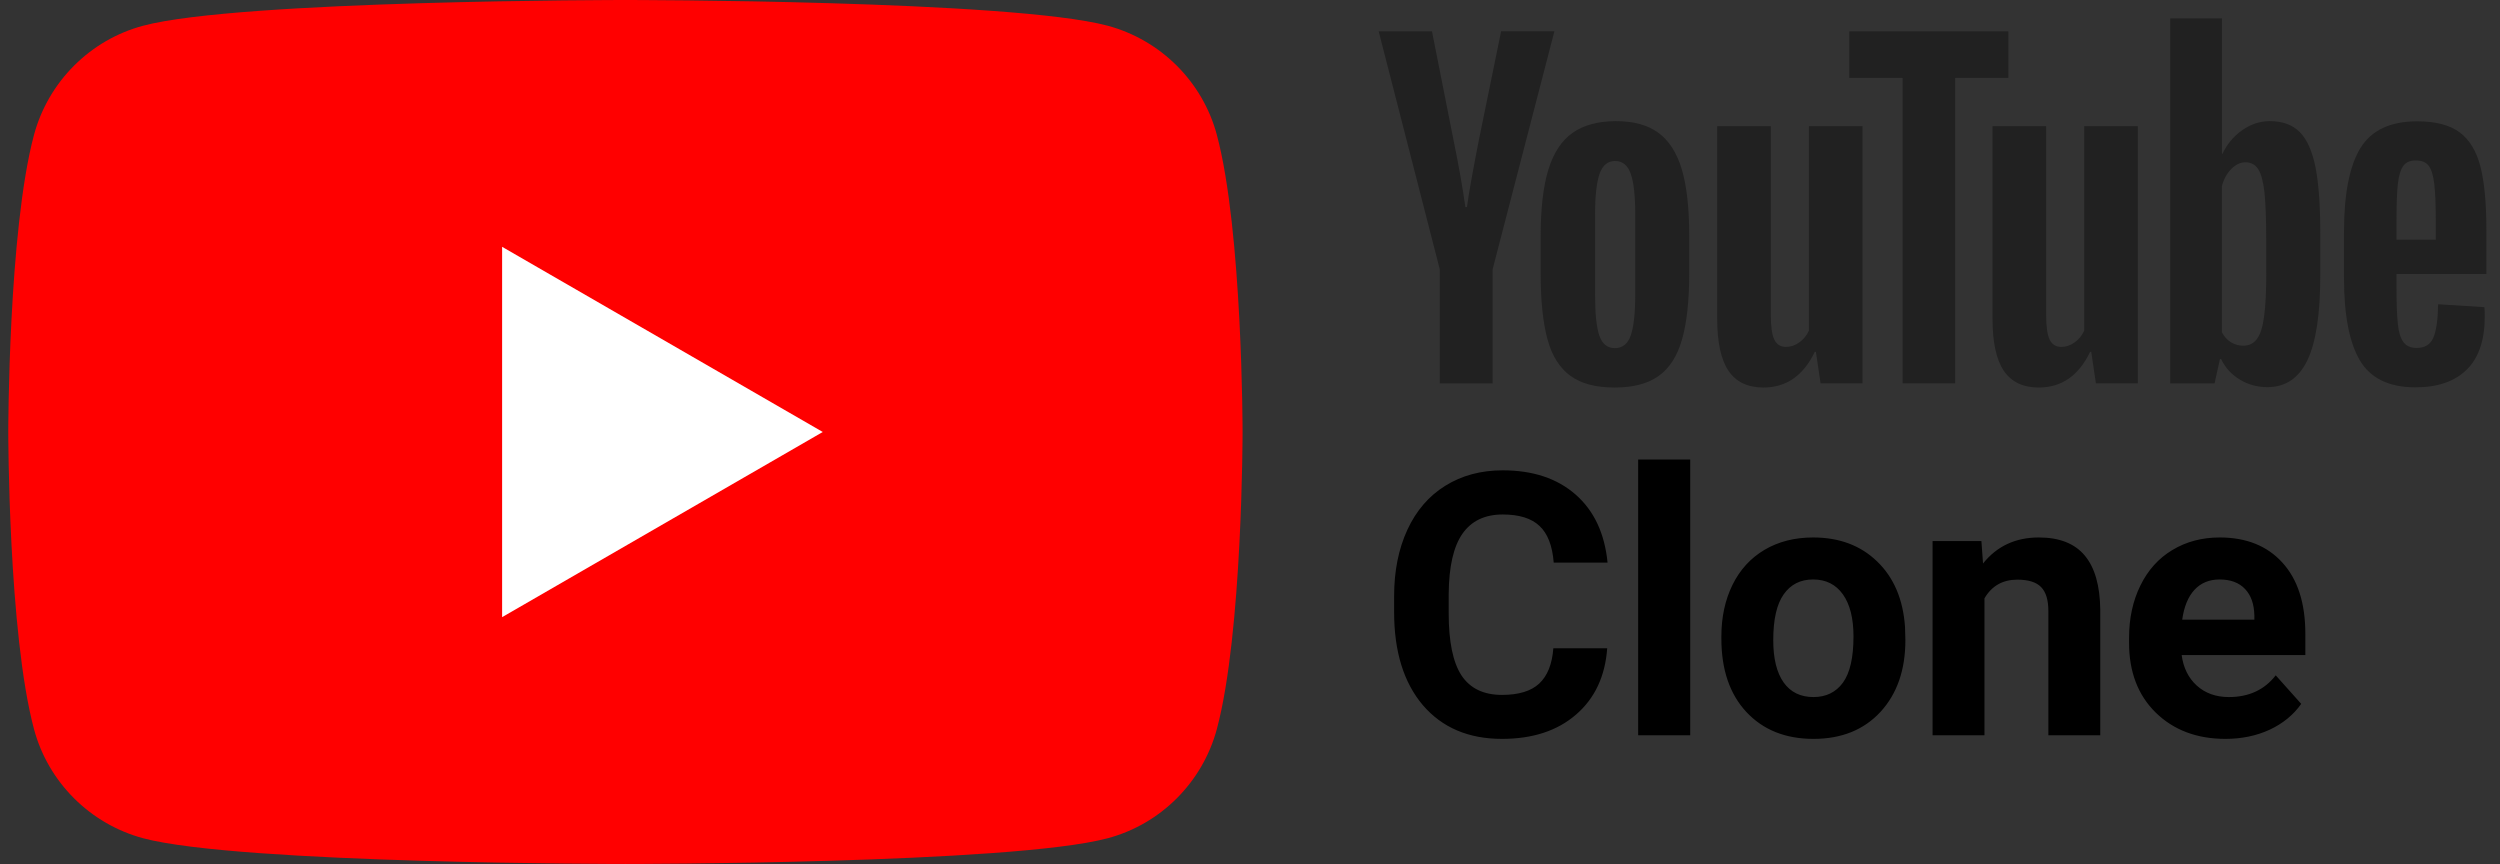 <svg width="136" height="47" viewBox="0 0 136 47" fill="none" xmlns="http://www.w3.org/2000/svg">
<rect x="0" y="0" width="136" height="47" fill="#333333" stroke="none"/>
<path d="M66.197 7.338C65.427 4.454 63.152 2.179 60.258 1.399C55.023 5.09349e-07 34.023 0 34.023 0C34.023 0 13.033 5.09349e-07 7.788 1.399C4.904 2.168 2.629 4.444 1.849 7.338C0.45 12.572 0.45 23.5 0.45 23.5C0.45 23.5 0.45 34.428 1.849 39.662C2.618 42.546 4.894 44.821 7.788 45.601C13.033 47 34.023 47 34.023 47C34.023 47 55.023 47 60.258 45.601C63.142 44.832 65.417 42.556 66.197 39.662C67.596 34.428 67.596 23.5 67.596 23.5C67.596 23.5 67.596 12.572 66.197 7.338Z" fill="#FF0000"/>
<path d="M27.315 33.573L44.758 23.5L27.315 13.427V33.573Z" fill="white"/>
<path d="M85.431 20.446C84.847 20.02 84.428 19.36 84.184 18.461C83.939 17.562 83.812 16.369 83.812 14.876V12.845C83.812 11.338 83.953 10.129 84.235 9.215C84.518 8.301 84.96 7.636 85.558 7.22C86.156 6.803 86.942 6.59 87.916 6.59C88.877 6.59 89.644 6.803 90.223 7.23C90.802 7.656 91.225 8.322 91.494 9.225C91.762 10.129 91.894 11.338 91.894 12.84V14.871C91.894 16.364 91.762 17.562 91.503 18.466C91.244 19.37 90.821 20.035 90.232 20.451C89.648 20.868 88.853 21.081 87.85 21.081C86.824 21.086 86.015 20.873 85.431 20.446ZM88.712 18.253C88.872 17.796 88.957 17.049 88.957 16.019V11.657C88.957 10.652 88.877 9.921 88.712 9.454C88.552 8.992 88.265 8.758 87.855 8.758C87.46 8.758 87.182 8.992 87.017 9.454C86.857 9.916 86.772 10.652 86.772 11.657V16.019C86.772 17.055 86.848 17.801 87.003 18.253C87.159 18.71 87.441 18.938 87.85 18.938C88.265 18.938 88.547 18.71 88.712 18.253Z" fill="#212121"/>
<path d="M130.37 14.912V15.618C130.37 16.516 130.393 17.186 130.445 17.638C130.492 18.085 130.596 18.415 130.751 18.618C130.906 18.821 131.146 18.928 131.471 18.928C131.909 18.928 132.21 18.745 132.37 18.38C132.53 18.014 132.62 17.405 132.634 16.552L135.152 16.709C135.166 16.831 135.171 16.999 135.171 17.212C135.171 18.507 134.841 19.471 134.187 20.111C133.533 20.751 132.606 21.071 131.405 21.071C129.965 21.071 128.958 20.583 128.379 19.608C127.8 18.634 127.513 17.131 127.513 15.09V12.647C127.513 10.545 127.814 9.017 128.412 8.047C129.009 7.083 130.036 6.6 131.49 6.6C132.493 6.6 133.26 6.798 133.797 7.194C134.333 7.59 134.71 8.205 134.931 9.042C135.147 9.88 135.26 11.038 135.26 12.51V14.907H130.37V14.912ZM130.742 9.022C130.596 9.22 130.497 9.545 130.445 9.992C130.393 10.439 130.37 11.124 130.37 12.033V13.038H132.507V12.033C132.507 11.134 132.479 10.454 132.422 9.992C132.366 9.53 132.262 9.2 132.116 9.012C131.97 8.824 131.739 8.728 131.429 8.728C131.118 8.723 130.888 8.824 130.742 9.022Z" fill="#212121"/>
<path d="M78.323 14.648L75 1.706H77.9L79.062 7.57C79.359 9.017 79.575 10.246 79.716 11.266H79.801C79.9 10.535 80.117 9.312 80.456 7.59L81.661 1.701H84.56L81.199 14.648V20.857H78.323V14.648Z" fill="#212121"/>
<path d="M101.322 6.864V20.852H99.039L98.785 19.141H98.724C98.103 20.436 97.171 21.081 95.933 21.081C95.071 21.081 94.436 20.776 94.026 20.167C93.617 19.558 93.414 18.608 93.414 17.314V6.864H96.333V17.136C96.333 17.76 96.394 18.207 96.521 18.471C96.648 18.735 96.86 18.872 97.156 18.872C97.41 18.872 97.655 18.791 97.886 18.623C98.117 18.456 98.291 18.243 98.404 17.984V6.864H101.322Z" fill="#212121"/>
<path d="M116.3 6.864V20.852H114.017L113.763 19.141H113.702C113.081 20.436 112.149 21.081 110.911 21.081C110.049 21.081 109.414 20.776 109.004 20.167C108.595 19.558 108.392 18.608 108.392 17.314V6.864H111.311V17.136C111.311 17.76 111.372 18.207 111.499 18.471C111.626 18.735 111.838 18.872 112.134 18.872C112.389 18.872 112.633 18.791 112.864 18.623C113.095 18.456 113.269 18.243 113.382 17.984V6.864H116.3Z" fill="#212121"/>
<path d="M109.258 4.239H106.359V20.852H103.502V4.239H100.602V1.706H109.254V4.239H109.258Z" fill="#212121"/>
<path d="M125.964 9.103C125.785 8.22 125.503 7.58 125.107 7.184C124.712 6.788 124.17 6.59 123.479 6.59C122.942 6.59 122.443 6.753 121.977 7.083C121.511 7.408 121.153 7.839 120.899 8.372H120.875V1H118.061V20.857H120.471L120.767 19.532H120.828C121.054 20.005 121.393 20.375 121.845 20.649C122.297 20.923 122.796 21.061 123.347 21.061C124.335 21.061 125.06 20.568 125.526 19.588C125.992 18.608 126.223 17.075 126.223 14.988V12.774C126.227 11.21 126.138 9.987 125.964 9.103ZM123.286 14.81C123.286 15.831 123.248 16.628 123.168 17.207C123.093 17.786 122.961 18.197 122.777 18.441C122.594 18.684 122.349 18.806 122.038 18.806C121.798 18.806 121.577 18.745 121.37 18.623C121.167 18.502 120.998 18.319 120.871 18.075V10.129C120.97 9.748 121.139 9.439 121.379 9.195C121.619 8.951 121.878 8.829 122.161 8.829C122.457 8.829 122.688 8.956 122.848 9.205C123.008 9.454 123.121 9.88 123.187 10.469C123.248 11.063 123.281 11.906 123.281 13.003V14.81H123.286Z" fill="#212121"/>
<path d="M87.432 35.264C87.321 36.794 86.755 37.998 85.732 38.877C84.717 39.756 83.376 40.195 81.709 40.195C79.886 40.195 78.451 39.583 77.402 38.359C76.361 37.129 75.84 35.443 75.84 33.301V32.432C75.84 31.064 76.081 29.86 76.562 28.818C77.044 27.777 77.731 26.979 78.623 26.426C79.522 25.866 80.563 25.586 81.748 25.586C83.389 25.586 84.71 26.025 85.713 26.904C86.716 27.783 87.295 29.017 87.451 30.605H84.522C84.45 29.688 84.193 29.023 83.75 28.613C83.314 28.197 82.647 27.988 81.748 27.988C80.772 27.988 80.039 28.34 79.551 29.043C79.069 29.74 78.822 30.824 78.809 32.295V33.369C78.809 34.906 79.04 36.029 79.502 36.738C79.971 37.448 80.706 37.803 81.709 37.803C82.614 37.803 83.288 37.598 83.731 37.188C84.18 36.771 84.437 36.13 84.502 35.264H87.432ZM91.948 40H89.116V25H91.948V40ZM93.643 34.619C93.643 33.571 93.845 32.637 94.248 31.816C94.652 30.996 95.231 30.361 95.987 29.912C96.748 29.463 97.631 29.238 98.633 29.238C100.059 29.238 101.221 29.674 102.12 30.547C103.024 31.419 103.529 32.604 103.633 34.102L103.653 34.824C103.653 36.445 103.2 37.747 102.295 38.73C101.39 39.707 100.176 40.195 98.653 40.195C97.129 40.195 95.912 39.707 95 38.73C94.095 37.754 93.643 36.426 93.643 34.746V34.619ZM96.465 34.824C96.465 35.827 96.654 36.595 97.032 37.129C97.409 37.656 97.95 37.92 98.653 37.92C99.336 37.92 99.87 37.66 100.254 37.139C100.638 36.611 100.83 35.772 100.83 34.619C100.83 33.636 100.638 32.874 100.254 32.334C99.87 31.794 99.33 31.523 98.633 31.523C97.943 31.523 97.409 31.794 97.032 32.334C96.654 32.868 96.465 33.698 96.465 34.824ZM107.789 29.434L107.877 30.654C108.632 29.71 109.644 29.238 110.914 29.238C112.033 29.238 112.867 29.567 113.414 30.225C113.961 30.882 114.24 31.865 114.254 33.174V40H111.431V33.242C111.431 32.643 111.301 32.21 111.041 31.943C110.78 31.67 110.347 31.533 109.742 31.533C108.948 31.533 108.352 31.872 107.955 32.549V40H105.132V29.434H107.789ZM121.065 40.195C119.516 40.195 118.253 39.72 117.276 38.77C116.306 37.819 115.821 36.553 115.821 34.971V34.697C115.821 33.636 116.026 32.689 116.436 31.855C116.846 31.016 117.426 30.371 118.175 29.922C118.93 29.466 119.789 29.238 120.753 29.238C122.198 29.238 123.334 29.694 124.161 30.605C124.994 31.517 125.411 32.809 125.411 34.482V35.635H118.682C118.774 36.325 119.047 36.878 119.503 37.295C119.965 37.712 120.548 37.92 121.251 37.92C122.338 37.92 123.188 37.526 123.8 36.738L125.186 38.291C124.763 38.89 124.19 39.359 123.468 39.697C122.745 40.029 121.944 40.195 121.065 40.195ZM120.743 31.523C120.183 31.523 119.727 31.712 119.376 32.09C119.031 32.467 118.809 33.008 118.712 33.711H122.638V33.486C122.624 32.861 122.455 32.38 122.13 32.041C121.804 31.696 121.342 31.523 120.743 31.523Z" fill="black"/>
</svg>
